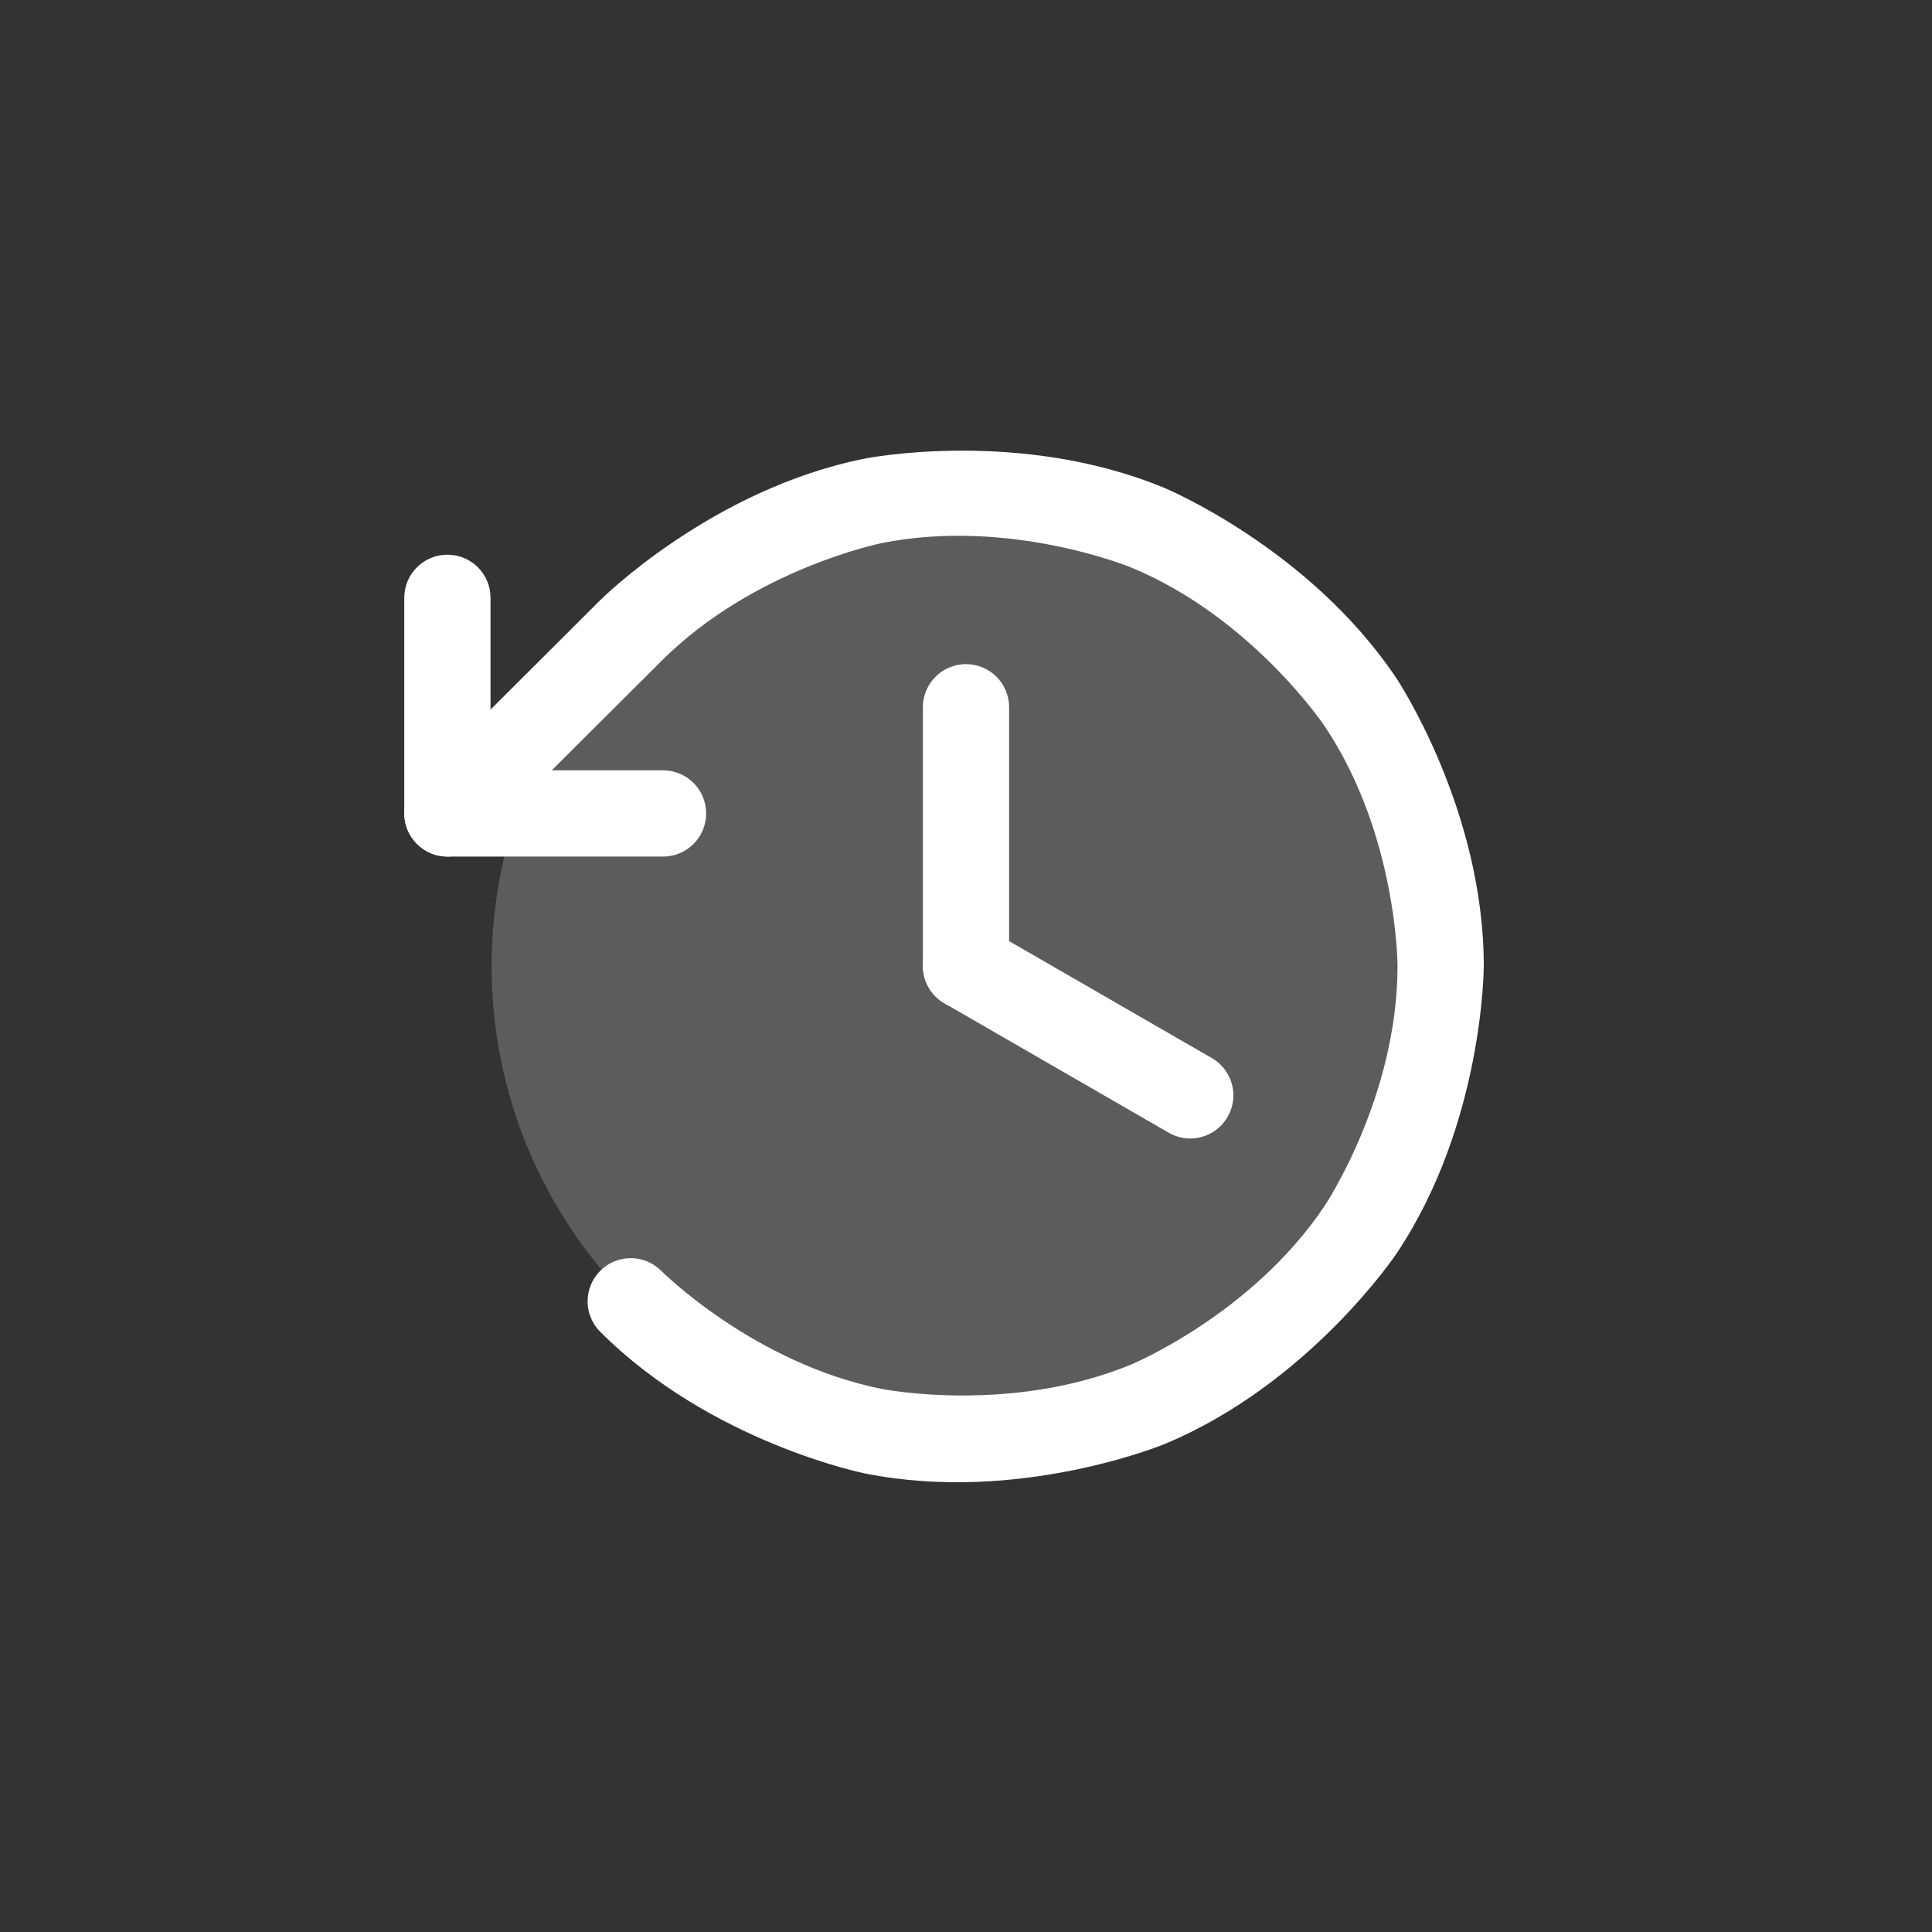 <svg width="28" height="28" viewBox="0 0 28 28" fill="none" xmlns="http://www.w3.org/2000/svg">
<rect x="0" y="0" width="28" height="28" fill="#333333" stroke="none"/>
<path d="M20.875 14C20.875 17.797 17.797 20.875 14 20.875C10.203 20.875 7.125 17.797 7.125 14C7.125 10.203 10.203 7.125 14 7.125C17.797 7.125 20.875 10.203 20.875 14Z" fill="white" fill-opacity="0.2"/>
<path d="M13.375 10.25V14C13.375 14.345 13.655 14.625 14 14.625C14.345 14.625 14.625 14.345 14.625 14V10.25C14.625 9.905 14.345 9.625 14 9.625C13.655 9.625 13.375 9.905 13.375 10.25Z" fill="white"/>
<path d="M14.312 13.459L17.562 15.334C17.745 15.439 17.862 15.63 17.874 15.84C17.875 15.852 17.875 15.863 17.875 15.875C17.875 15.985 17.846 16.092 17.791 16.187C17.686 16.37 17.495 16.487 17.285 16.499C17.273 16.5 17.262 16.5 17.25 16.5C17.14 16.5 17.033 16.471 16.938 16.416L13.688 14.541C13.547 14.46 13.444 14.328 13.399 14.172L13.396 14.162C13.382 14.109 13.375 14.055 13.375 14C13.375 13.9 13.399 13.802 13.445 13.713C13.449 13.704 13.454 13.696 13.459 13.688C13.54 13.547 13.672 13.444 13.828 13.399L13.838 13.396C13.891 13.382 13.945 13.375 14 13.375C14.1 13.375 14.198 13.399 14.287 13.445C14.296 13.449 14.304 13.454 14.312 13.459Z" fill="white"/>
<path d="M7.109 11.164V8.664C7.109 8.319 6.83 8.039 6.484 8.039C6.139 8.039 5.859 8.319 5.859 8.664V11.789C5.859 12.134 6.139 12.414 6.484 12.414H9.609C9.955 12.414 10.234 12.134 10.234 11.789C10.234 11.444 9.955 11.164 9.609 11.164H7.109Z" fill="white"/>
<path d="M8.699 8.698L6.043 11.347C5.925 11.464 5.859 11.623 5.859 11.789C5.859 11.8 5.86 11.81 5.86 11.82C5.868 11.975 5.933 12.121 6.042 12.23C6.159 12.348 6.318 12.414 6.484 12.414C6.495 12.414 6.505 12.414 6.516 12.413C6.67 12.405 6.816 12.341 6.926 12.232L6.926 12.231L9.582 9.583C10.923 8.241 12.783 7.87 12.783 7.87C14.643 7.5 16.395 8.225 16.395 8.225C18.147 8.951 19.2 10.527 19.2 10.527C20.254 12.104 20.254 14 20.254 14C20.254 15.896 19.2 17.473 19.2 17.473C18.147 19.049 16.395 19.775 16.395 19.775C14.643 20.5 12.783 20.13 12.783 20.13C10.923 19.759 9.583 18.418 9.583 18.418C9.466 18.3 9.306 18.234 9.141 18.234C9.13 18.234 9.119 18.235 9.109 18.235C8.954 18.243 8.808 18.308 8.699 18.417C8.582 18.535 8.516 18.693 8.516 18.859L8.516 18.859C8.516 18.869 8.516 18.879 8.516 18.889C8.524 19.044 8.589 19.191 8.698 19.301L8.699 19.301C10.307 20.911 12.539 21.355 12.539 21.355C14.77 21.8 16.873 20.93 16.873 20.93C18.975 20.059 20.24 18.167 20.24 18.167C21.504 16.276 21.504 14 21.504 14C21.504 11.725 20.24 9.833 20.24 9.833C18.975 7.941 16.873 7.07 16.873 7.07C14.77 6.2 12.539 6.645 12.539 6.645C10.307 7.089 8.699 8.698 8.699 8.698Z" fill="white"/>
</svg>
